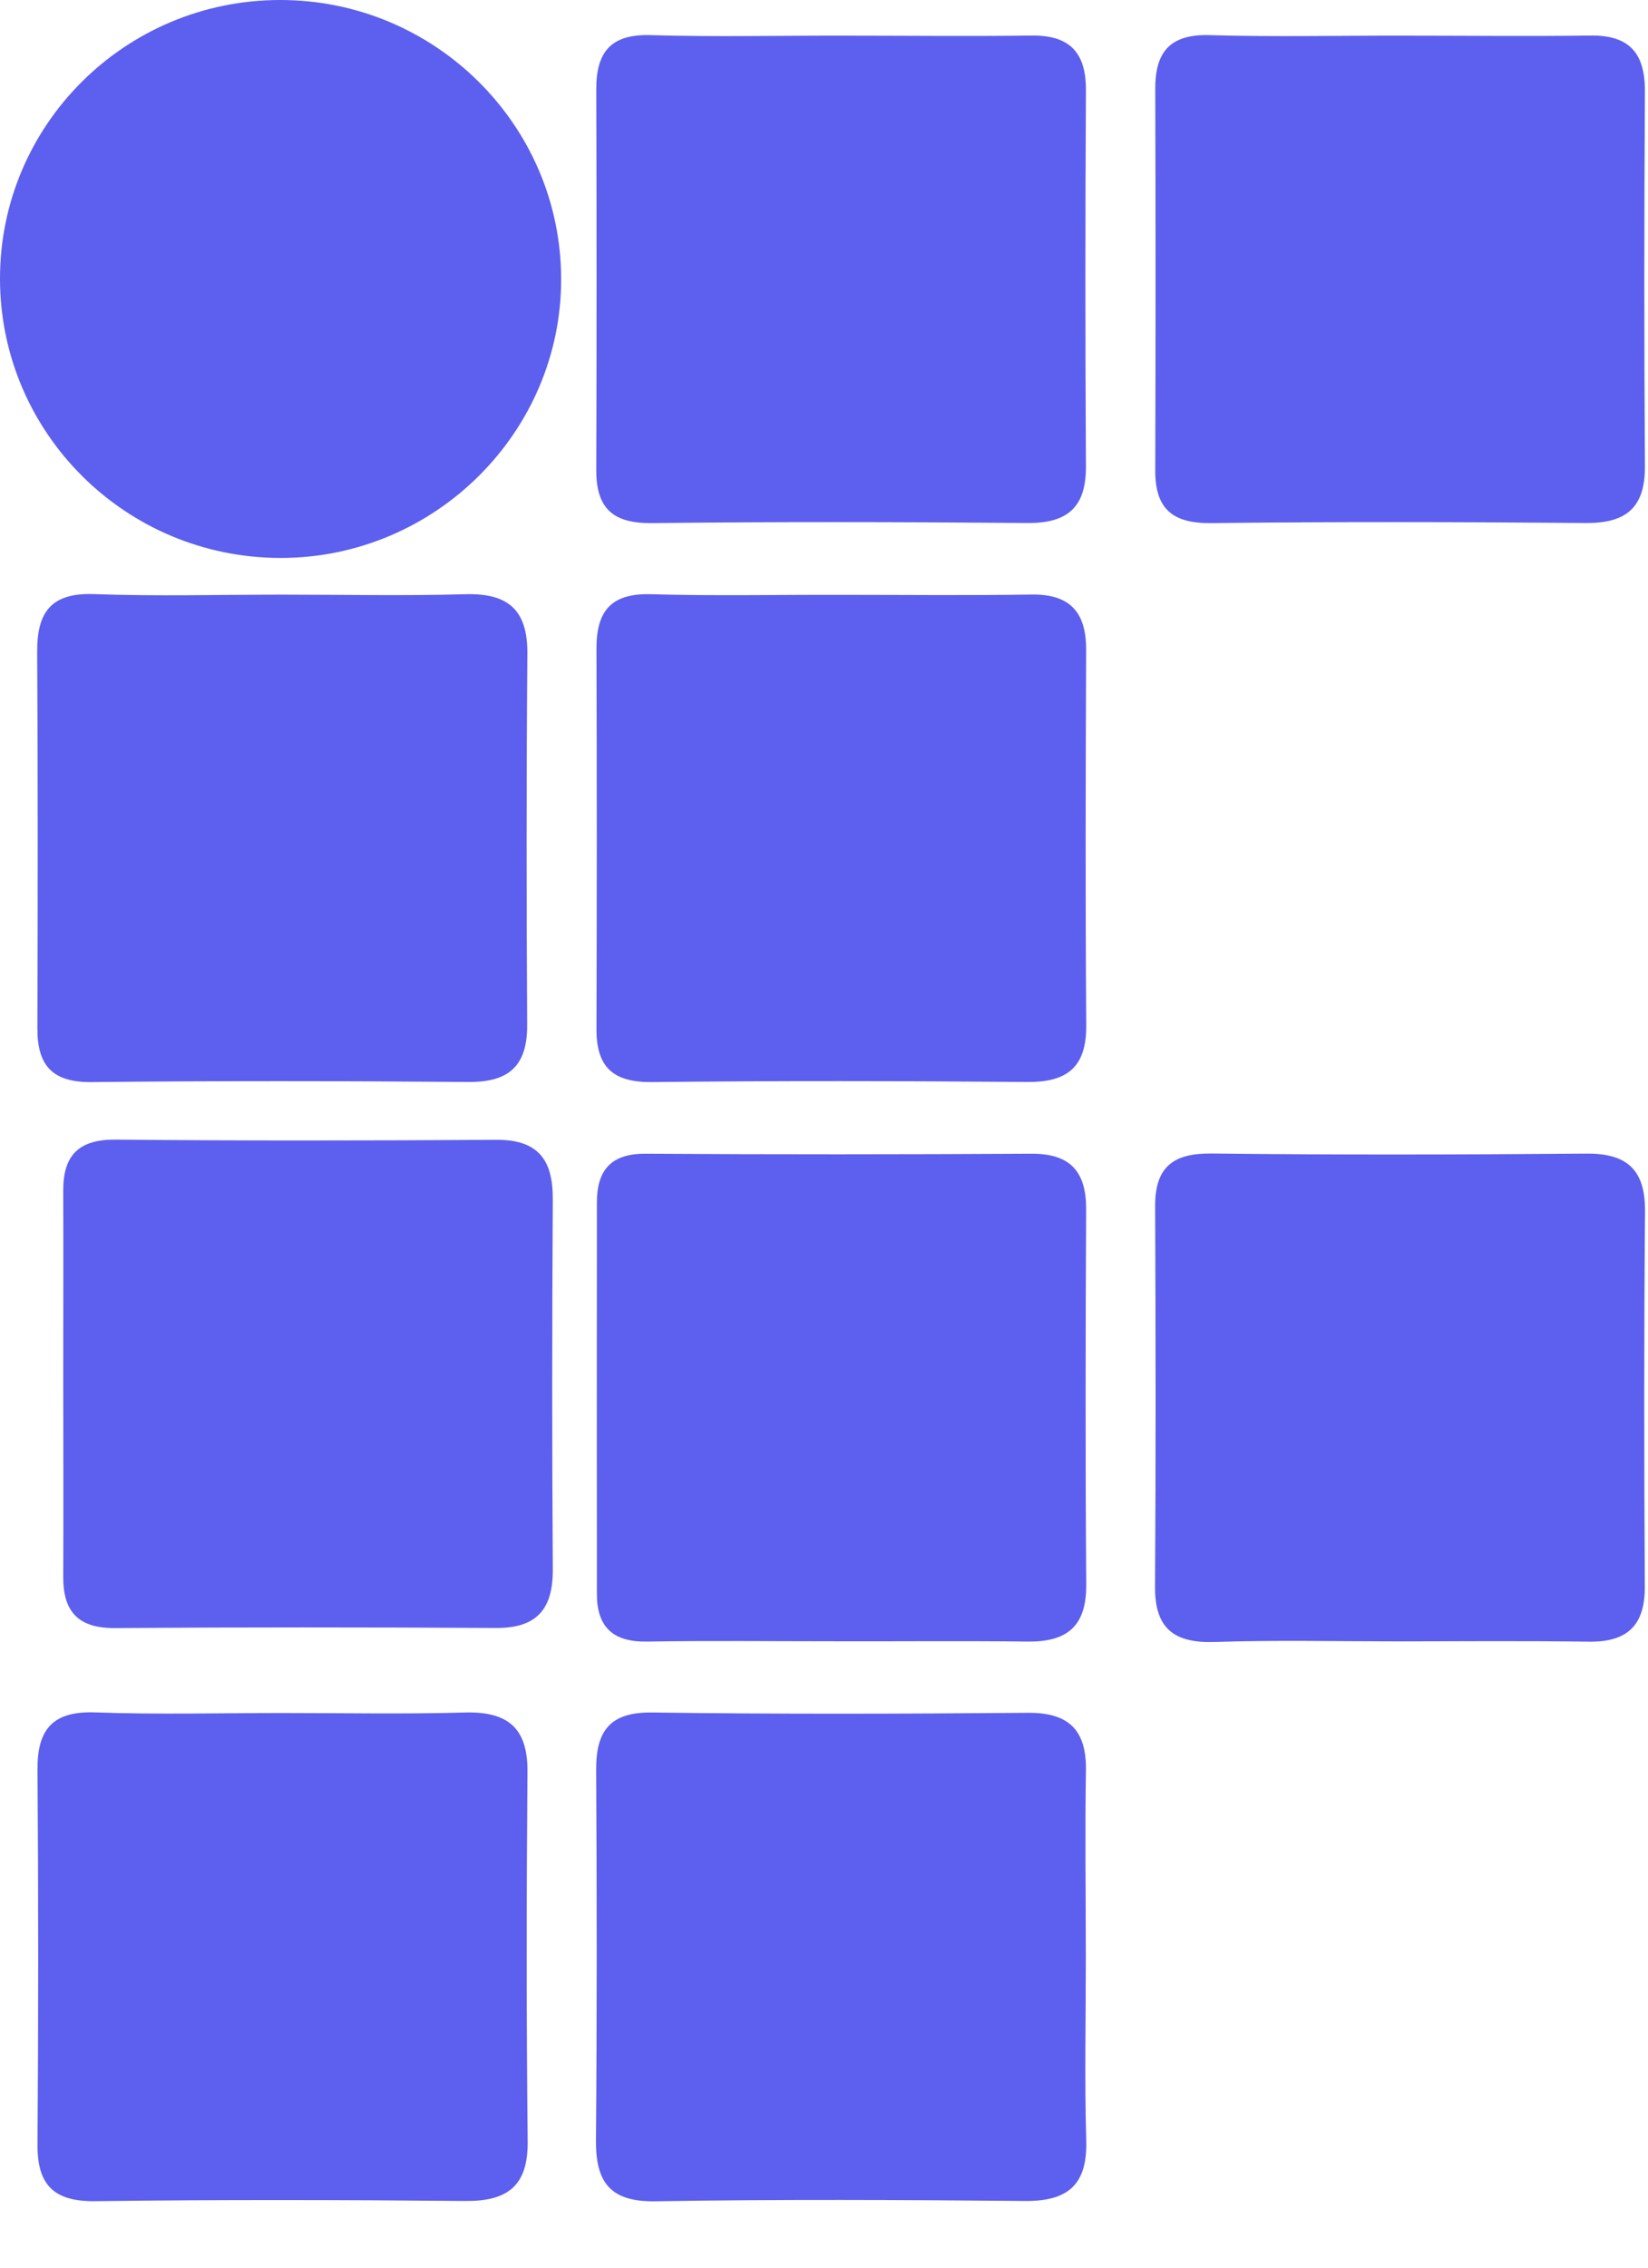 <svg width="16" height="22" viewBox="0 0 16 22" fill="none" xmlns="http://www.w3.org/2000/svg">
<path d="M2.719 1.19648e-06C4.221 -0.001 5.444 1.21 5.448 2.703C5.452 4.191 4.224 5.413 2.725 5.413C1.223 5.413 0.003 4.203 4.75933e-06 2.708C-0.003 1.214 1.214 0.001 2.719 1.19648e-06Z" fill="#5D5FEF"/>
<path d="M8.191 0.346C8.798 0.346 9.405 0.353 10.012 0.345C10.385 0.339 10.546 0.509 10.543 0.88C10.536 2.094 10.536 3.307 10.543 4.522C10.546 4.922 10.364 5.078 9.972 5.074C8.757 5.064 7.544 5.061 6.33 5.075C5.955 5.079 5.788 4.936 5.789 4.561C5.793 3.33 5.793 2.099 5.789 0.868C5.788 0.503 5.931 0.329 6.318 0.341C6.942 0.359 7.567 0.345 8.191 0.346Z" fill="#5D5FEF"/>
<path d="M13.618 0.346C14.224 0.346 14.832 0.353 15.439 0.345C15.813 0.339 15.971 0.51 15.97 0.882C15.963 2.096 15.962 3.31 15.97 4.523C15.973 4.926 15.786 5.077 15.398 5.074C14.184 5.064 12.97 5.061 11.757 5.075C11.38 5.079 11.214 4.933 11.216 4.561C11.22 3.33 11.22 2.099 11.216 0.866C11.214 0.502 11.361 0.329 11.747 0.341C12.369 0.359 12.993 0.345 13.618 0.346Z" fill="#5D5FEF"/>
<path d="M2.743 5.769C3.334 5.769 3.925 5.782 4.516 5.765C4.932 5.753 5.124 5.915 5.12 6.344C5.11 7.543 5.111 8.743 5.118 9.942C5.121 10.343 4.939 10.5 4.547 10.497C3.33 10.487 2.113 10.485 0.895 10.498C0.51 10.503 0.361 10.34 0.363 9.973C0.367 8.756 0.368 7.539 0.361 6.322C0.359 5.933 0.502 5.748 0.916 5.764C1.526 5.786 2.135 5.769 2.743 5.769Z" fill="#5D5FEF"/>
<path d="M8.192 5.771C8.798 5.771 9.406 5.778 10.012 5.768C10.387 5.762 10.546 5.937 10.545 6.305C10.54 7.519 10.537 8.732 10.546 9.946C10.549 10.351 10.364 10.5 9.975 10.497C8.761 10.487 7.548 10.484 6.333 10.498C5.958 10.502 5.79 10.359 5.791 9.985C5.795 8.754 5.795 7.523 5.791 6.292C5.79 5.928 5.933 5.754 6.32 5.765C6.943 5.783 7.567 5.769 8.192 5.771Z" fill="#5D5FEF"/>
<path d="M0.614 13.371C0.614 12.764 0.616 12.157 0.614 11.55C0.613 11.207 0.765 11.054 1.122 11.056C2.353 11.068 3.584 11.066 4.815 11.058C5.221 11.055 5.368 11.247 5.367 11.632C5.36 12.829 5.359 14.025 5.367 15.222C5.37 15.613 5.211 15.797 4.812 15.794C3.581 15.787 2.35 15.786 1.119 15.795C0.763 15.798 0.612 15.639 0.614 15.297C0.617 14.655 0.614 14.012 0.614 13.371Z" fill="#5D5FEF"/>
<path d="M8.101 15.923C7.495 15.923 6.887 15.916 6.28 15.926C5.954 15.931 5.795 15.787 5.795 15.464C5.794 14.198 5.794 12.933 5.795 11.667C5.795 11.354 5.93 11.191 6.268 11.193C7.517 11.201 8.765 11.2 10.014 11.193C10.389 11.191 10.546 11.364 10.545 11.731C10.539 12.945 10.537 14.159 10.546 15.372C10.549 15.777 10.361 15.931 9.975 15.926C9.35 15.918 8.726 15.925 8.101 15.923Z" fill="#5D5FEF"/>
<path d="M13.56 15.924C12.971 15.924 12.381 15.91 11.791 15.93C11.4 15.942 11.211 15.8 11.214 15.394C11.222 14.163 11.22 12.931 11.215 11.7C11.214 11.322 11.39 11.187 11.762 11.191C12.976 11.205 14.19 11.202 15.405 11.192C15.798 11.189 15.974 11.351 15.971 11.75C15.961 12.964 15.962 14.178 15.969 15.393C15.971 15.767 15.801 15.93 15.432 15.927C14.809 15.918 14.185 15.923 13.56 15.924Z" fill="#5D5FEF"/>
<path d="M2.743 16.619C3.332 16.619 3.922 16.631 4.512 16.614C4.922 16.603 5.124 16.756 5.121 17.186C5.111 18.382 5.11 19.58 5.123 20.776C5.127 21.207 4.928 21.356 4.519 21.353C3.323 21.342 2.125 21.339 0.929 21.355C0.528 21.36 0.362 21.204 0.364 20.807C0.373 19.592 0.373 18.379 0.364 17.165C0.362 16.774 0.515 16.599 0.923 16.613C1.528 16.635 2.136 16.619 2.743 16.619Z" fill="#5D5FEF"/>
<path d="M10.542 18.998C10.542 19.588 10.529 20.178 10.546 20.767C10.558 21.196 10.368 21.356 9.953 21.353C8.757 21.342 7.56 21.336 6.363 21.356C5.924 21.363 5.783 21.172 5.786 20.765C5.796 19.569 5.795 18.371 5.788 17.175C5.785 16.791 5.922 16.607 6.338 16.614C7.553 16.631 8.767 16.627 9.98 16.617C10.376 16.614 10.55 16.784 10.543 17.179C10.533 17.784 10.542 18.392 10.542 18.998Z" fill="#5D5FEF"/>
</svg>
